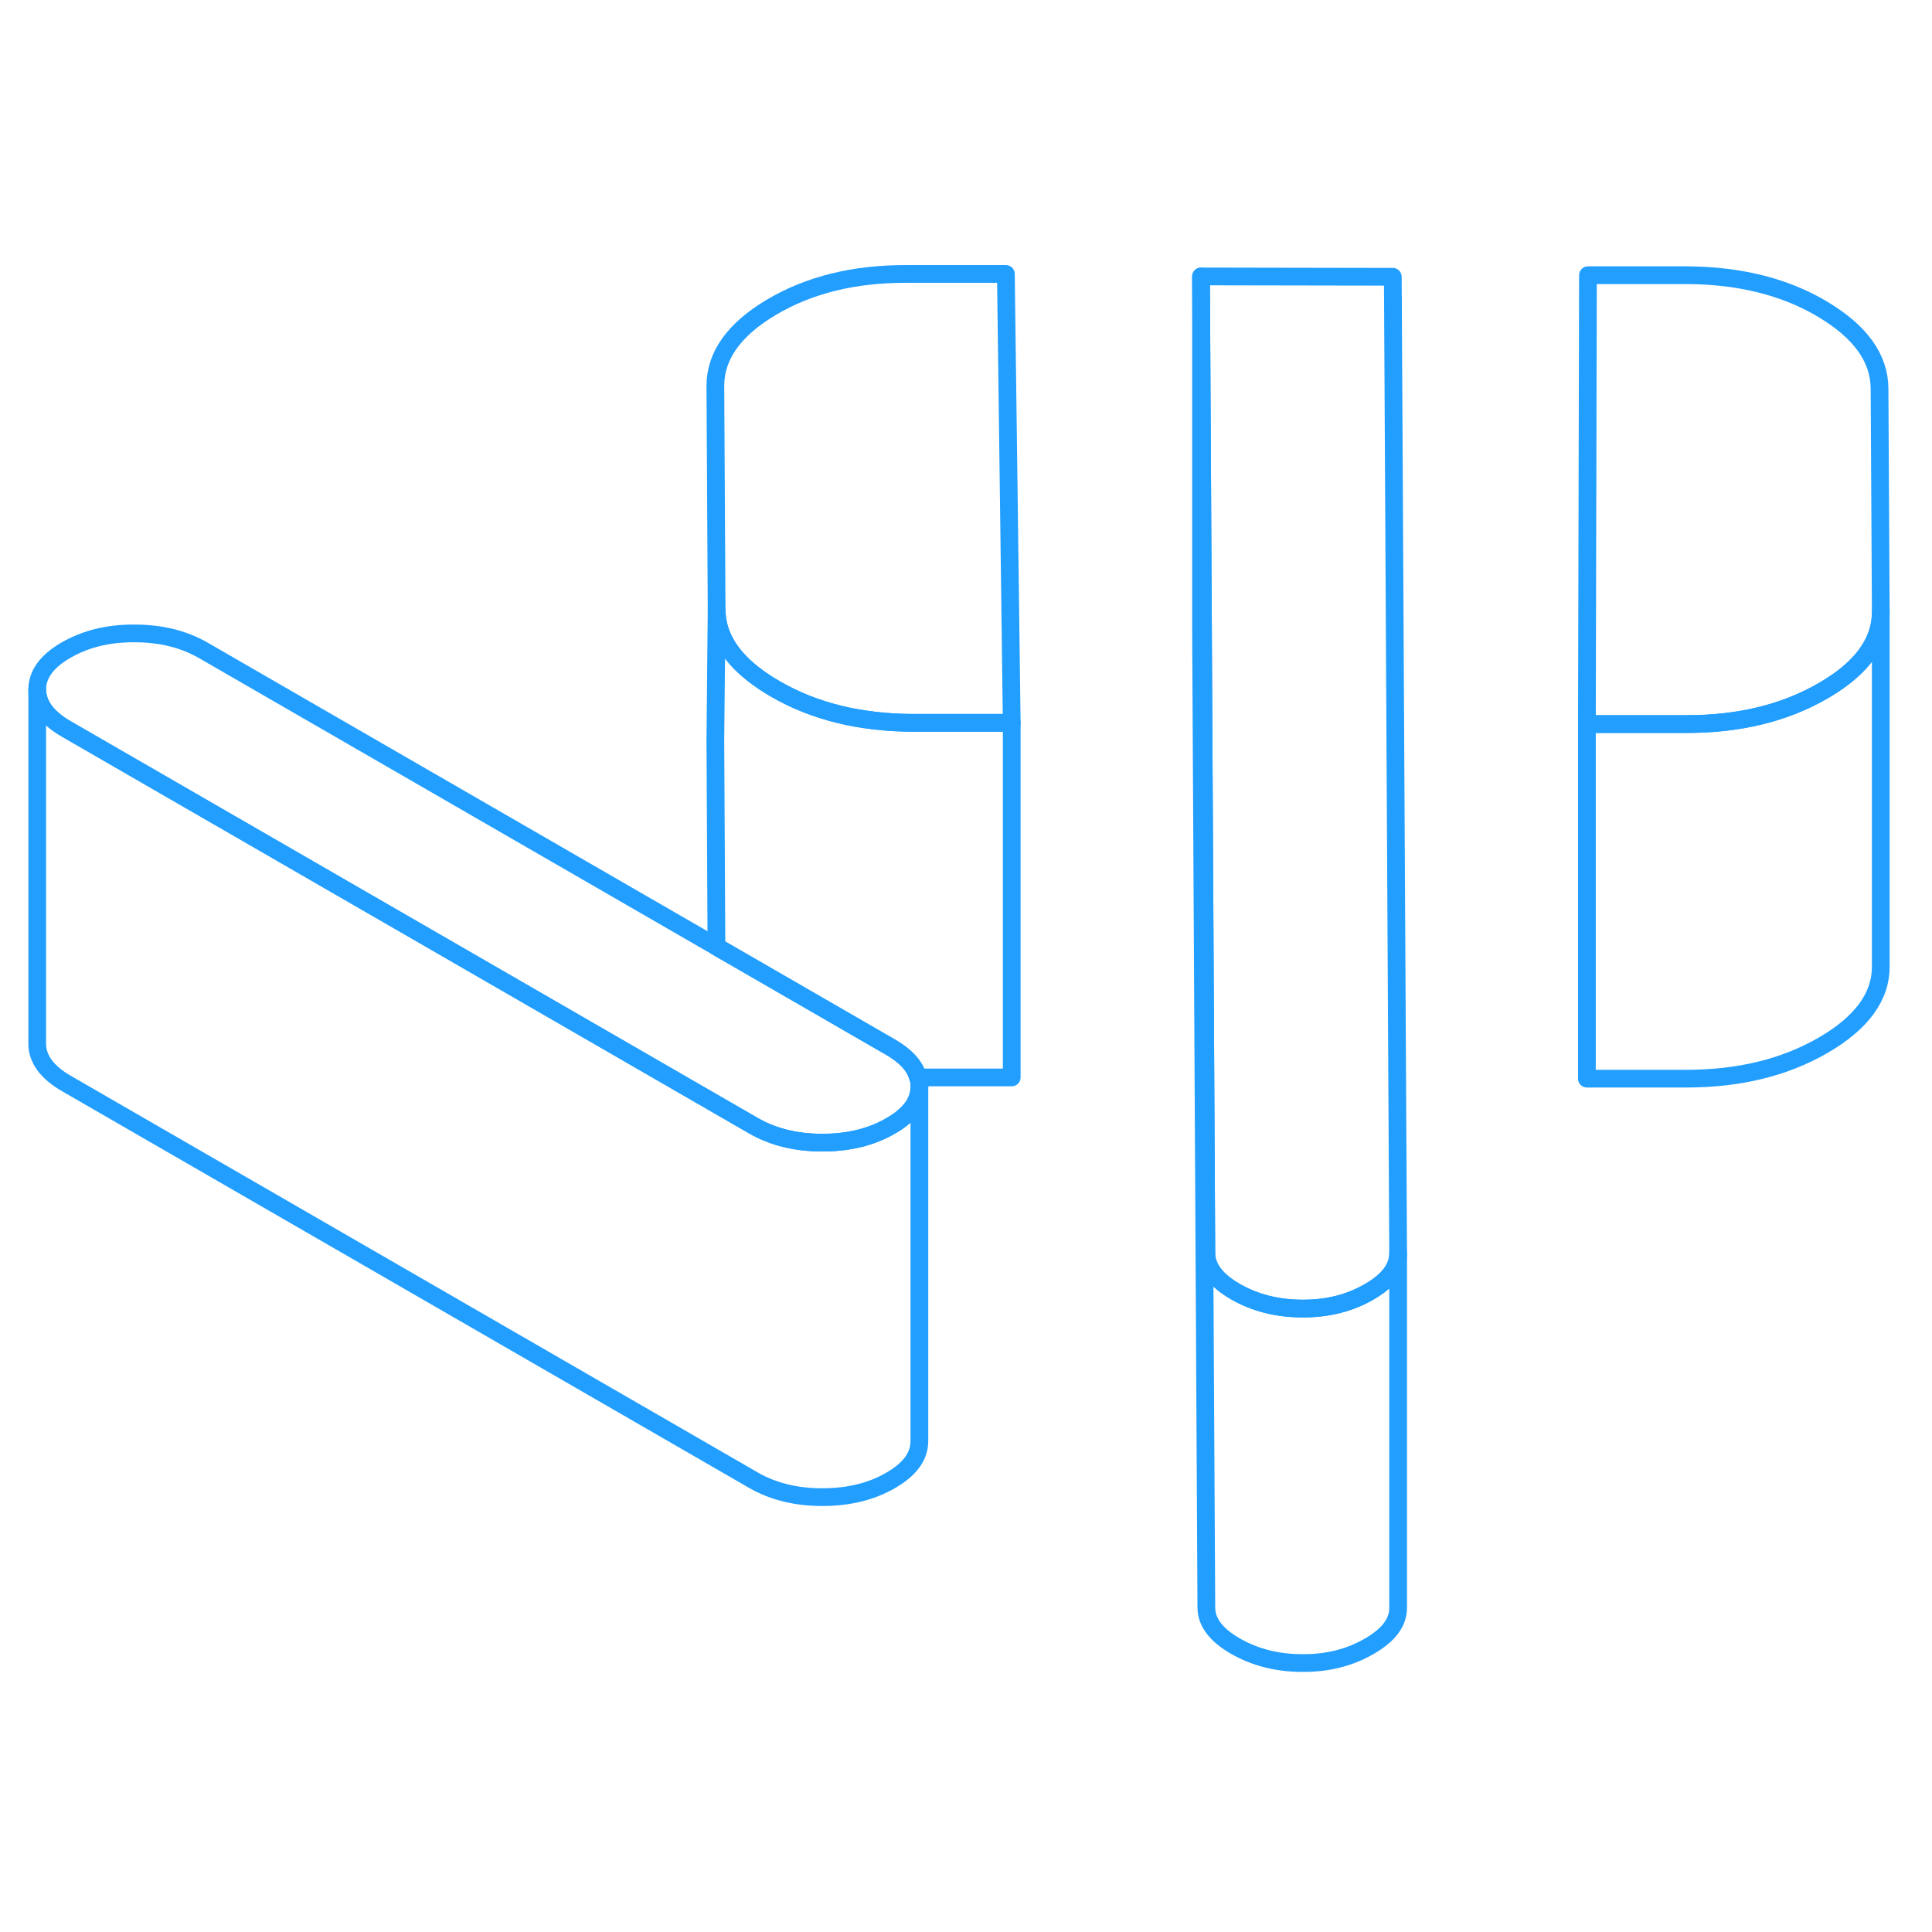 <svg width="48" height="48" viewBox="0 0 109 83" fill="none" xmlns="http://www.w3.org/2000/svg" stroke-width="1px" stroke-linecap="round" stroke-linejoin="round"><path d="M51.87 48.296V48.316C51.87 49.166 51.33 49.906 50.24 50.526C49.15 51.156 47.87 51.466 46.39 51.466C44.91 51.466 43.62 51.146 42.52 50.516L3.76 28.136C2.66 27.506 2.11 26.756 2.1 25.906C2.1 25.046 2.64 24.306 3.73 23.676C4.83 23.046 6.11 22.726 7.59 22.736C9.07 22.736 10.36 23.056 11.46 23.686L40.42 40.406L50.22 46.066C51.09 46.566 51.62 47.136 51.79 47.776C51.85 47.946 51.87 48.116 51.87 48.296Z" stroke="#229EFF" stroke-linejoin="round"/><path d="M57.08 27.786H51.47C48.51 27.766 45.93 27.136 43.74 25.866C43.27 25.596 42.86 25.316 42.49 25.026C41.12 23.956 40.44 22.746 40.43 21.396L40.36 8.796C40.35 7.086 41.4 5.596 43.52 4.336C45.64 3.076 48.18 2.446 51.14 2.456H56.75L57.08 27.786Z" stroke="#229EFF" stroke-linejoin="round"/><path d="M106.11 21.536V41.516C106.12 43.226 105.03 44.716 102.85 45.976C100.67 47.236 98.1 47.856 95.13 47.856H89.53V27.846H95.13C98.1 27.856 100.67 27.236 102.85 25.976C103.26 25.736 103.63 25.496 103.97 25.236C105.39 24.156 106.11 22.916 106.11 21.536Z" stroke="#229EFF" stroke-linejoin="round"/><path d="M106.11 21.516V21.536C106.11 22.916 105.39 24.156 103.97 25.236C103.63 25.496 103.26 25.736 102.85 25.976C100.67 27.236 98.1 27.856 95.13 27.856H89.58L89.53 27.846L89.59 2.526H95.19C98.15 2.546 100.7 3.176 102.83 4.446C104.96 5.716 106.03 7.206 106.04 8.916L106.11 21.516Z" stroke="#229EFF" stroke-linejoin="round"/><path d="M78.88 57.716C78.88 57.926 78.85 58.126 78.77 58.326C78.57 58.896 78.06 59.416 77.24 59.886C76.15 60.516 74.9 60.836 73.48 60.826C72.07 60.826 70.81 60.506 69.71 59.876C68.61 59.246 68.06 58.516 68.06 57.696L67.87 22.596L67.76 2.596L78.58 2.616L78.88 57.716Z" stroke="#229EFF" stroke-linejoin="round"/><path d="M78.88 57.716V77.716C78.88 78.536 78.34 79.256 77.24 79.886C76.15 80.516 74.9 80.836 73.48 80.826C72.07 80.826 70.81 80.506 69.71 79.876C68.61 79.246 68.06 78.516 68.06 77.696L67.76 22.596V2.596L67.87 22.596L68.06 57.696C68.06 58.516 68.61 59.246 69.71 59.876C70.81 60.506 72.07 60.826 73.48 60.826C74.9 60.836 76.15 60.516 77.24 59.886C78.06 59.416 78.57 58.896 78.77 58.326C78.85 58.126 78.88 57.926 78.88 57.716Z" stroke="#229EFF" stroke-linejoin="round"/><path d="M57.08 27.786V47.786H51.79C51.62 47.136 51.09 46.566 50.22 46.066L40.42 40.406L40.36 28.796V28.716L40.43 21.396C40.44 22.746 41.12 23.956 42.49 25.026C42.86 25.316 43.27 25.596 43.74 25.866C45.93 27.136 48.51 27.766 51.47 27.776H56.82H57.08V27.786Z" stroke="#229EFF" stroke-linejoin="round"/><path d="M51.87 48.316V68.296C51.87 69.156 51.34 69.896 50.24 70.526C49.15 71.156 47.87 71.466 46.39 71.466C44.91 71.466 43.62 71.146 42.52 70.516L3.76 48.136C2.66 47.506 2.11 46.756 2.1 45.906V25.906C2.11 26.756 2.66 27.506 3.76 28.136L42.52 50.516C43.62 51.146 44.9 51.466 46.39 51.466C47.88 51.466 49.15 51.156 50.24 50.526C51.33 49.906 51.87 49.166 51.87 48.316Z" stroke="#229EFF" stroke-linejoin="round"/></svg>